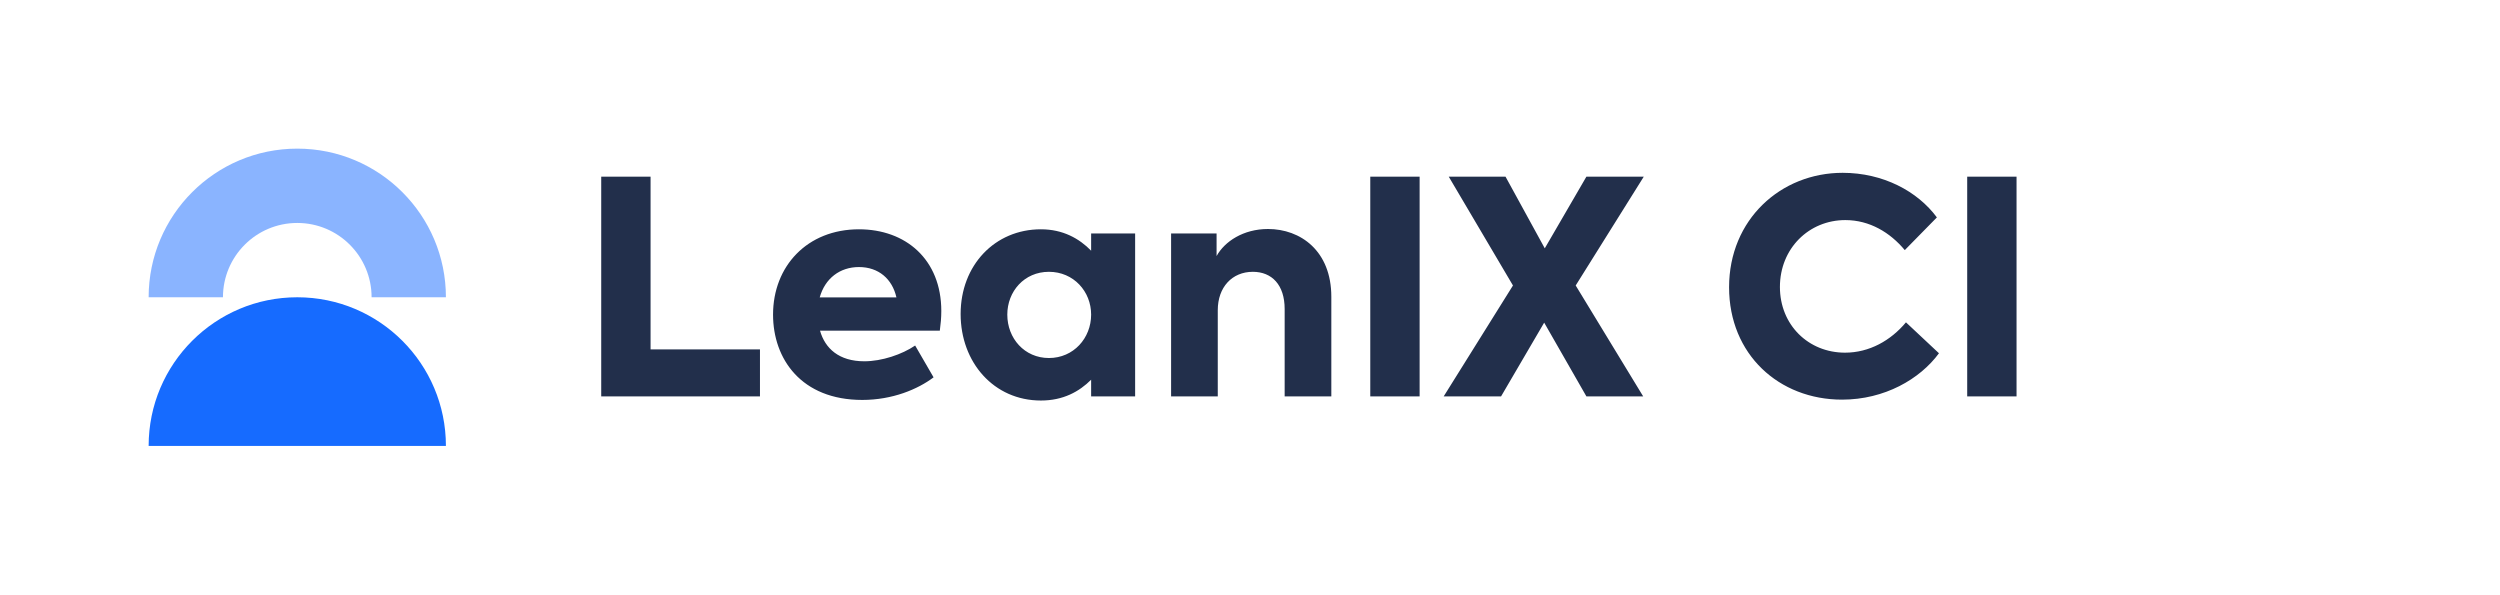 <?xml version="1.0" encoding="UTF-8"?>
<svg width="2422px" height="576px" viewBox="0 0 2422 576" version="1.1" xmlns="http://www.w3.org/2000/svg" xmlns:xlink="http://www.w3.org/1999/xlink">
    <title>Ci-LX-Lockup-color</title>
    <g id="Ci-LX-Lockup-color" stroke="none" stroke-width="1" fill="none" fill-rule="evenodd" transform="translate(0, -0)">
        <g id="Group-3" transform="translate(144, 144)">
            <g id="Group-2" transform="translate(0, -0)">
                <path d="M592.256,240 L592.256,194.496 L486.272,194.496 L486.272,27.168 L438.464,27.168 L438.464,240 L592.256,240 Z M691.328,243.456 C720.704,243.456 745.184,233.088 760.448,221.568 L742.592,190.752 C729.92,199.392 710.336,206.016 693.344,206.016 C668.864,206.016 655.328,193.632 650.432,176.352 L766.496,176.352 C767.36,170.016 767.936,163.68 767.936,157.344 C767.936,107.232 733.376,78.144 688.16,78.144 C638.048,78.144 604.928,113.856 604.928,160.8 C604.928,203.712 632.288,243.456 691.328,243.456 Z M724.448,144.096 L650.144,144.096 C655.328,125.664 669.728,114.72 688.16,114.72 C707.168,114.72 720.416,126.24 724.448,144.096 Z M864.416,244.032 C886.016,244.032 901.568,235.392 913.088,223.872 L913.088,240 L955.712,240 L955.712,82.176 L913.088,82.176 L913.088,98.88 C901.568,87.072 885.728,78.144 864.416,78.144 C819.776,78.144 786.656,112.992 786.656,160.224 C786.656,207.168 818.912,244.032 864.416,244.032 Z M872.192,202.848 C848.576,202.848 831.872,183.84 831.872,160.8 C831.872,138.336 848.288,119.328 872.192,119.328 C896.096,119.328 913.088,138.336 913.088,160.8 C913.088,183.552 896.096,202.848 872.192,202.848 Z M1035.776,240 L1035.776,156.48 C1035.776,134.304 1049.6,119.328 1069.76,119.328 C1088.192,119.328 1100.576,132 1100.576,155.328 L1100.576,240 L1145.792,240 L1145.792,143.52 C1145.792,98.88 1115.84,77.856 1084.448,77.856 C1060.544,77.856 1042.4,89.952 1034.624,104.064 L1034.624,82.176 L990.56,82.176 L990.56,240 L1035.776,240 Z M1231.328,240 L1231.328,27.168 L1183.52,27.168 L1183.52,240 L1231.328,240 Z M1310.24,240 L1352,168.576 L1392.896,240 L1447.904,240 L1382.528,132.576 L1448.48,27.168 L1392.896,27.168 L1352.576,96.576 L1314.56,27.168 L1259.552,27.168 L1321.76,132.576 L1254.656,240 L1310.24,240 Z M1640.576,243.168 C1681.76,243.168 1716.032,223.296 1734.464,198.24 L1702.496,168.288 C1687.808,185.856 1667.072,197.664 1643.456,197.664 C1608.032,197.664 1580.384,170.88 1580.384,134.016 C1580.384,96.576 1608.608,69.216 1643.744,69.216 C1667.36,69.216 1687.232,81.312 1701.344,98.304 L1732.448,66.624 C1713.728,41.28 1680.32,23.424 1641.152,23.424 C1581.248,23.424 1531.136,68.64 1531.136,134.304 C1531.136,199.392 1579.52,243.168 1640.576,243.168 Z M1809.632,240 L1809.632,27.168 L1761.824,27.168 L1761.824,240 L1809.632,240 Z" id="LeanIXCI" fill="#222F4B" fill-rule="nonzero"></path>
                <path d="M144,0 C223.529,0 288,64.471 288,144 L216,144 L216,144 C216,104.235 183.765,72 144,72 C104.235,72 72,104.235 72,144 L0,144 C0,64.471 64.471,0 144,0 Z" id="Combined-Shape-Copy-52" fill="#166BFF" fill-rule="nonzero" opacity="0.5" transform="translate(144, 72) rotate(-360) translate(-144, -72) "></path>
                <path d="M144,144 C223.529,144 288,208.471 288,288 L0,288 C0,208.471 64.471,144 144,144 Z" id="Combined-Shape-Copy-58" fill="#166BFF" transform="translate(144, 216) rotate(-360) translate(-144, -216) "></path>
            </g>
            <g id="Group"></g>
        </g>
    </g>
</svg>